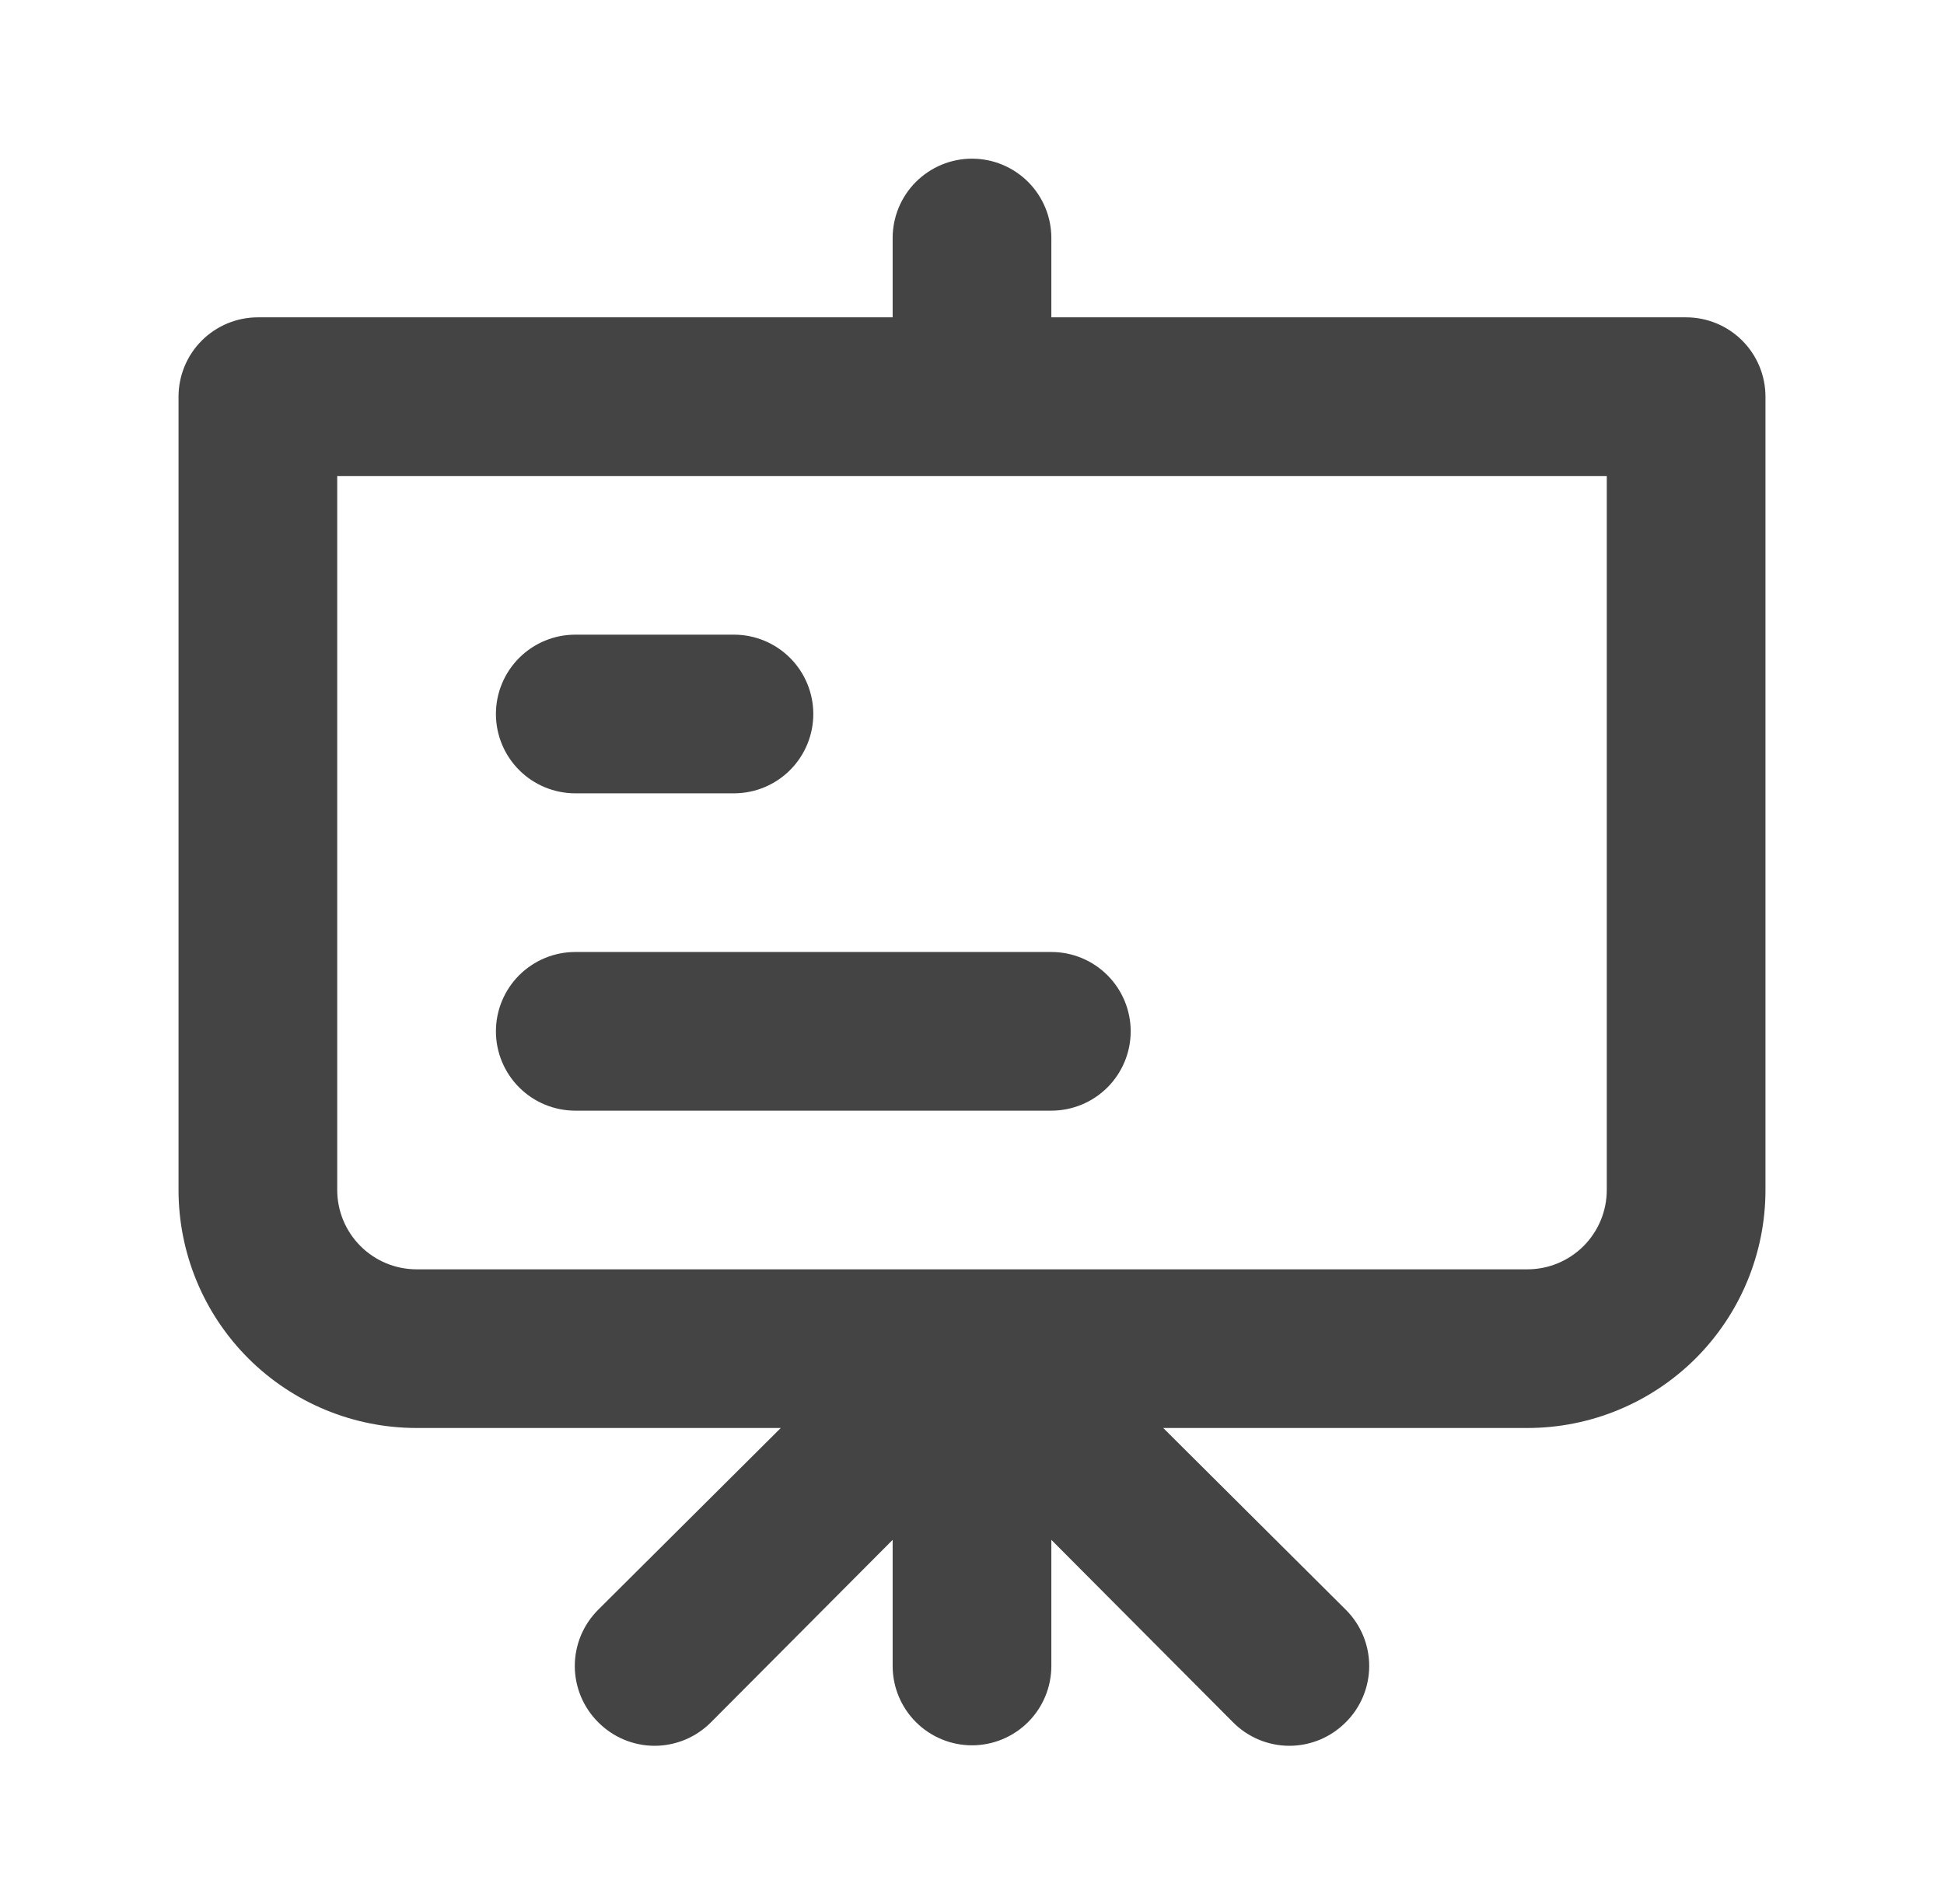 <svg width="49" height="48" viewBox="0 0 49 48" fill="none" xmlns="http://www.w3.org/2000/svg">
<path d="M14.5 20H18.5C19.03 20 19.539 19.789 19.914 19.414C20.289 19.039 20.5 18.53 20.5 18C20.5 17.47 20.289 16.961 19.914 16.586C19.539 16.211 19.03 16 18.5 16H14.5C13.97 16 13.461 16.211 13.086 16.586C12.711 16.961 12.5 17.47 12.5 18C12.5 18.53 12.711 19.039 13.086 19.414C13.461 19.789 13.97 20 14.5 20ZM42.5 8H26.5V6C26.5 5.47 26.289 4.961 25.914 4.586C25.539 4.211 25.03 4 24.5 4C23.97 4 23.461 4.211 23.086 4.586C22.711 4.961 22.5 5.47 22.5 6V8H6.5C5.97 8 5.461 8.211 5.086 8.586C4.711 8.961 4.5 9.47 4.5 10V30C4.5 31.591 5.132 33.117 6.257 34.243C7.383 35.368 8.909 36 10.5 36H19.68L15.08 40.58C14.893 40.766 14.744 40.987 14.642 41.231C14.541 41.475 14.488 41.736 14.488 42C14.488 42.264 14.541 42.525 14.642 42.769C14.744 43.013 14.893 43.234 15.08 43.42C15.266 43.607 15.487 43.756 15.731 43.858C15.975 43.959 16.236 44.012 16.5 44.012C16.764 44.012 17.025 43.959 17.269 43.858C17.513 43.756 17.734 43.607 17.92 43.42L22.5 38.82V42C22.5 42.53 22.711 43.039 23.086 43.414C23.461 43.789 23.97 44 24.5 44C25.03 44 25.539 43.789 25.914 43.414C26.289 43.039 26.5 42.53 26.5 42V38.82L31.08 43.42C31.266 43.607 31.487 43.756 31.731 43.858C31.975 43.959 32.236 44.012 32.5 44.012C32.764 44.012 33.025 43.959 33.269 43.858C33.513 43.756 33.734 43.607 33.92 43.42C34.108 43.234 34.256 43.013 34.358 42.769C34.459 42.525 34.512 42.264 34.512 42C34.512 41.736 34.459 41.475 34.358 41.231C34.256 40.987 34.108 40.766 33.92 40.58L29.32 36H38.5C40.091 36 41.617 35.368 42.743 34.243C43.868 33.117 44.5 31.591 44.5 30V10C44.5 9.47 44.289 8.961 43.914 8.586C43.539 8.211 43.03 8 42.5 8ZM40.5 30C40.5 30.53 40.289 31.039 39.914 31.414C39.539 31.789 39.03 32 38.5 32H10.5C9.97 32 9.461 31.789 9.086 31.414C8.711 31.039 8.5 30.53 8.5 30V12H40.5V30ZM14.5 28H26.5C27.03 28 27.539 27.789 27.914 27.414C28.289 27.039 28.5 26.53 28.5 26C28.5 25.47 28.289 24.961 27.914 24.586C27.539 24.211 27.03 24 26.5 24H14.5C13.97 24 13.461 24.211 13.086 24.586C12.711 24.961 12.5 25.47 12.5 26C12.5 26.53 12.711 27.039 13.086 27.414C13.461 27.789 13.97 28 14.5 28Z" fill="#444444"/>
</svg>
